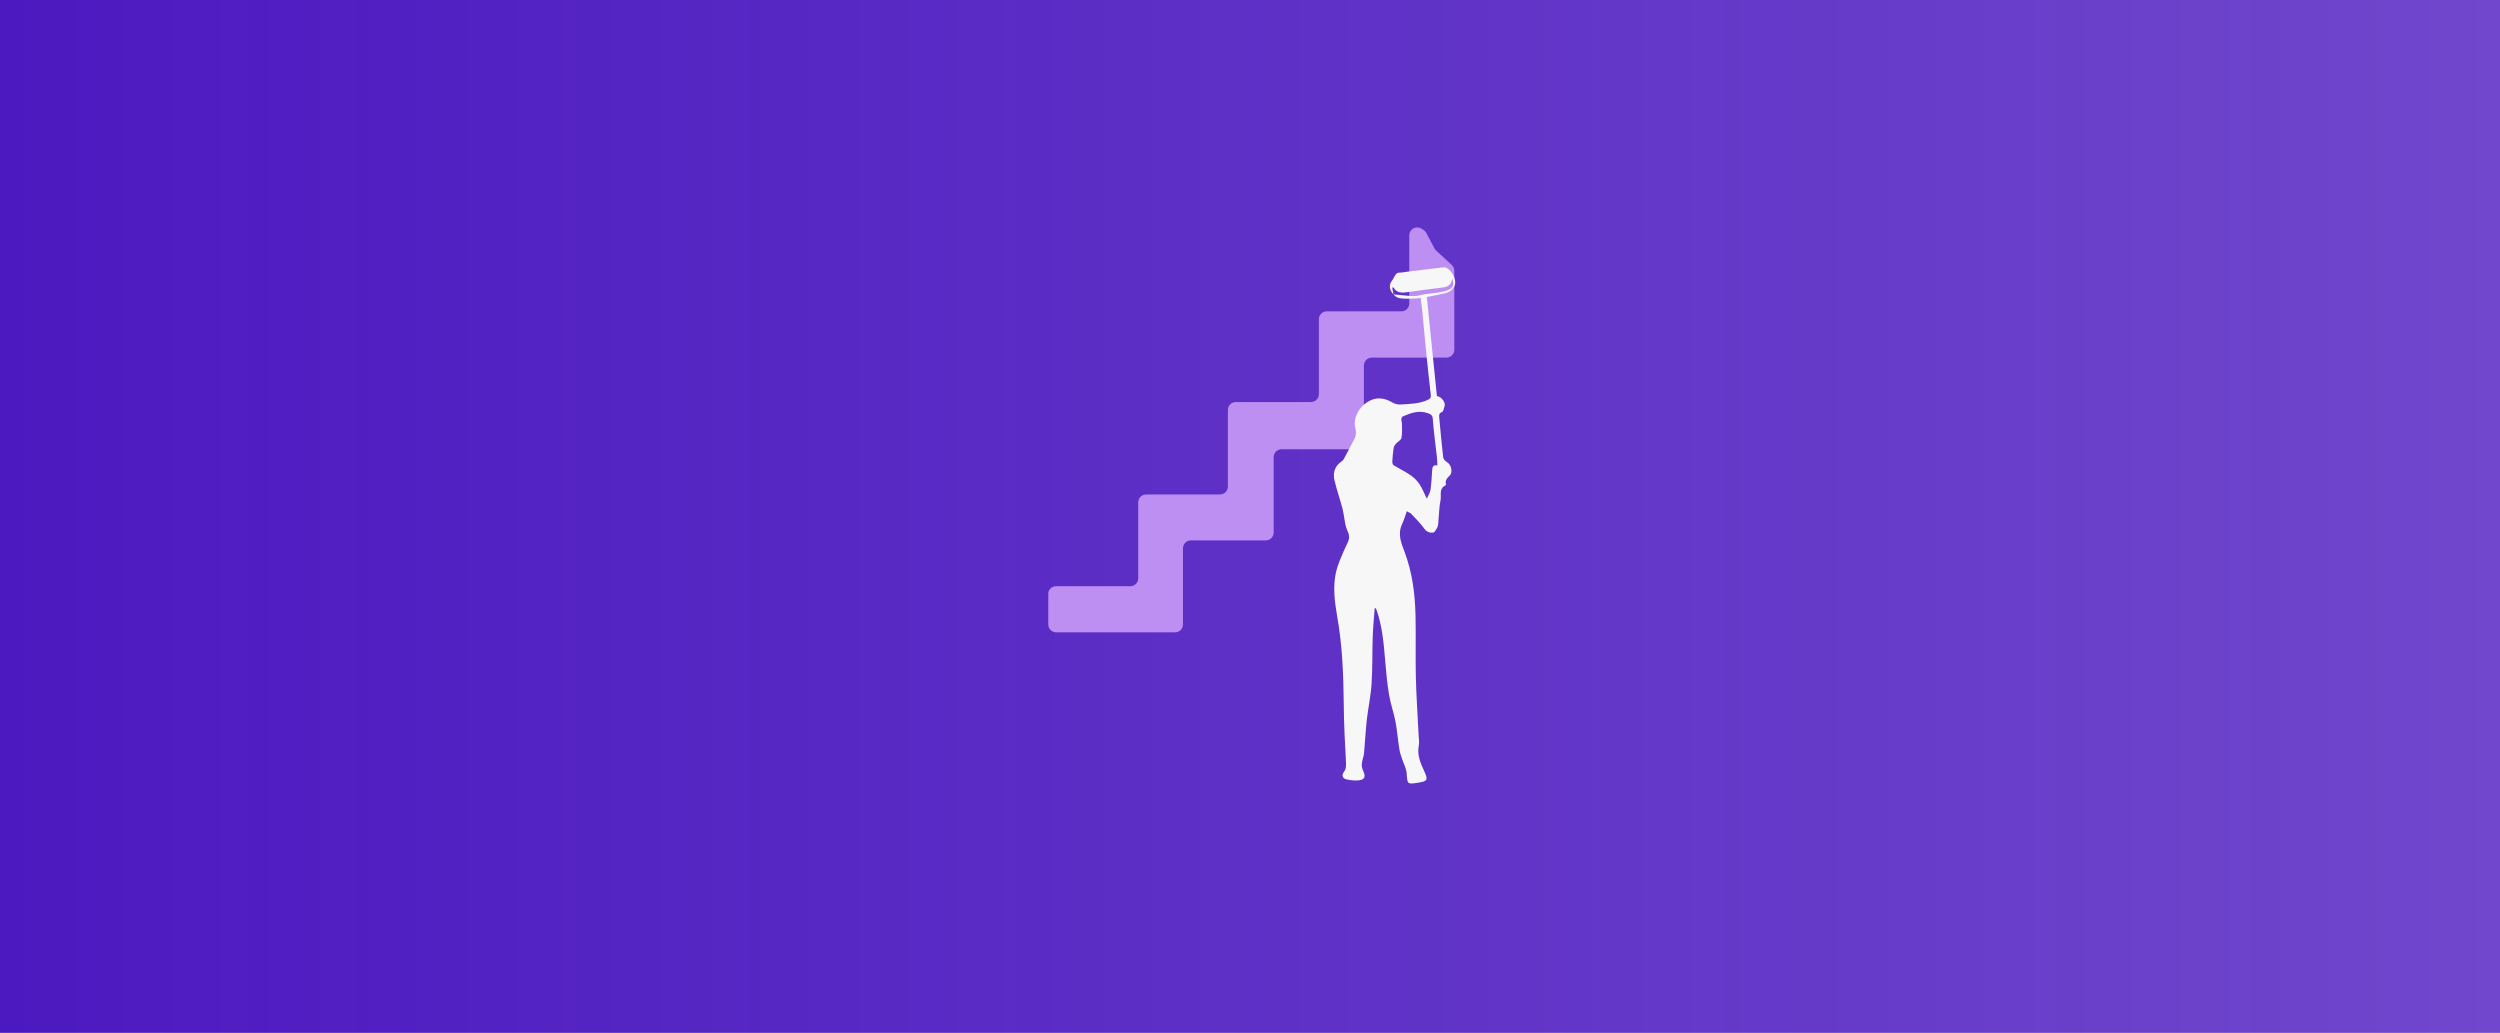 <?xml version="1.0" encoding="utf-8"?>
<!-- Generator: Adobe Illustrator 21.1.0, SVG Export Plug-In . SVG Version: 6.00 Build 0)  -->
<svg version="1.1" id="Layer_1" xmlns="http://www.w3.org/2000/svg" xmlns:xlink="http://www.w3.org/1999/xlink" x="0px" y="0px"
	 viewBox="0 0 1637.2 676.4" style="enable-background:new 0 0 1637.2 676.4;" xml:space="preserve">
<style type="text/css">
	.st0{fill:url(#SVGID_1_);}
	.st1{display:none;}
	.st2{display:inline;fill:#F7F7F7;}
	.st3{fill:#BD8FF2;}
	.st4{fill:#F7F7F7;}
</style>
<title>thumb</title>
<g id="Layer_2">
	
		<linearGradient id="SVGID_1_" gradientUnits="userSpaceOnUse" x1="0" y1="-62.2" x2="1637.2" y2="-62.2" gradientTransform="matrix(1 0 0 -1 0 276)">
		<stop  offset="0" style="stop-color:#4C19C0"/>
		<stop  offset="1" style="stop-color:#4C19C0;stop-opacity:0.8"/>
	</linearGradient>
	<rect class="st0" width="1637.2" height="676.4"/>
</g>
<g id="Layer_1_1_" class="st1">
	<path class="st2" d="M807.3,456.7c-95.7,8.8-195.5-5.1-209.4-79.9c-6.8-36.9,10-76,32.3-100.3v-13c-40.1,35.2-61.9,79.7-49.4,132.4
		c16,67.5,101.6,105.7,232.3,93c51.7-5,119.4-21.6,166.4-47.5v-36.7C936.7,430.2,866.1,451.2,807.3,456.7z M1059.4,262.7
		c-22.7-110.8-237.9-117.9-376.6-33.4v9.3c138.5-71.2,335.1-70.8,353,31.3c6,33.8-13,69-47,89.2v26.5
		C1029.6,370.6,1071.6,322.1,1059.4,262.7L1059.4,262.7z"/>
	<path class="st2" d="M971.7,246.6h-25.1v111.7c0,13.1,6.3,24.5,25.1,26.3V246.6z"/>
	<path class="st2" d="M672.9,287.4h-25.1v73c0,13.1,6.3,24.5,25.2,26.3L672.9,287.4z"/>
	<rect x="647.8" y="250" class="st2" width="25.1" height="23.8"/>
	<path class="st2" d="M823.2,385.5c-20.3,0-28.9-14.1-28.9-28v-97h24.9v26.8h18.7v20.1h-18.7V356c0,5.7,2.7,8.8,8.6,8.8h10.1v20.7
		H823.2"/>
	<path class="st2" d="M869,344.2c0,12.7,8,22.1,22,22.1c11,0,16.5-3.1,22.8-9.4l15.4,14.6c-9.8,9.7-20.2,15.6-38.4,15.6
		c-23.8,0-46.6-13-46.6-50.9c0-32.4,19.9-50.7,46.1-50.7c26.6,0,41.8,21.4,41.8,49.5v9L869,344.2 M889.2,306.3
		c-8.5,0-15,4.4-17.8,10.3c-1.6,3.4-2.4,7-2.4,10.7h38.3C906.8,316.6,902,306.3,889.2,306.3L889.2,306.3z"/>
	<path class="st2" d="M740.5,307.5c7.3,0,10.3,3.6,10.3,9.5v68.8h24.9v-68.9c0-14-7.4-29.4-29.3-29.4H695v98.3h24.9v-78.2
		L740.5,307.5L740.5,307.5z"/>
	<path class="st2" d="M998.7,266.5c-5.5,0-10-4.5-10-10s4.5-10,10-10s10,4.5,10,10C1008.7,262.1,1004.2,266.5,998.7,266.5z
		 M998.7,248.2c-4.6,0-8.3,3.8-8.3,8.3c0,4.6,3.8,8.3,8.3,8.3c4.6,0,8.2-3.7,8.3-8.3C1007,252,1003.3,248.3,998.7,248.2L998.7,248.2
		z M1003.1,262.5h-1.9c-0.2,0-0.3-0.1-0.4-0.2l-2.5-4.3c-0.1-0.1-0.2-0.2-0.3-0.2h-1.2v4.3c0,0.2-0.2,0.4-0.4,0.5l0,0h-1.7
		c-0.2,0-0.4-0.2-0.4-0.5v-10.8c0-0.6,0.2-0.9,0.8-1s2.2-0.1,3.1-0.1c3.1,0,4.9,0.9,4.9,3.8v0.2c0.1,1.5-0.8,2.8-2.2,3.2l2.6,4.5
		c0,0.1,0.1,0.2,0.1,0.3C1003.6,262.3,1003.4,262.5,1003.1,262.5C1003.2,262.6,1003.2,262.6,1003.1,262.5z M1000.7,254
		c0-1.2-0.8-1.6-2.3-1.6h-1.6v3.4l1.6,0.1c1.6,0,2.3-0.5,2.3-1.7V254z"/>
</g>
<g id="Layer_2_1_">
	<path id="path1329" class="st3" d="M691.6,383.9h48.6c2.9,0,5.2-2.3,5.2-5.2v-49.7c0-2.9,2.3-5.2,5.2-5.2h48.3
		c2.9,0,5.2-2.3,5.2-5.2v-50.1c0-2.9,2.3-5.2,5.2-5.2h49.2c2.9,0,5.2-2.3,5.2-5.2v-49c0-2.9,2.3-5.2,5.2-5.2h48.8
		c2.9,0,5.2-2.3,5.2-5.2v-44.6c0-4,4.4-6.5,7.9-4.4l1.3,0.8c0.8,0.5,1.5,1.2,1.9,2l5.4,10.2c0.3,0.5,0.6,1,1.1,1.4l10.2,9.4
		c1.1,1,1.7,2.4,1.7,3.8v51.7c0,2.9-2.3,5.2-5.2,5.2h-48.8c-2.9,0-5.2,2.3-5.2,5.2v49.6c0,2.9-2.3,5.2-5.2,5.2h-48.7
		c-2.9,0-5.2,2.3-5.2,5.2v49.3c0,2.9-2.3,5.2-5.2,5.2h-49c-2.9,0-5.2,2.3-5.2,5.2v49.8c0,2.9-2.3,5.2-5.2,5.2h-77.8
		c-2.9,0-5.2-2.3-5.2-5.2v-20C686.4,386.2,688.7,383.9,691.6,383.9z"/>
	<path class="st4" d="M912.6,192.8c-2.9-2.9-3.2-6.4-0.8-9.3c1.5-1.9,1.7-5.1,5.1-5c1.6,0,3.3-0.4,4.9-0.6
		c7.7-0.9,15.4-1.9,23.1-2.8c0.6-0.1,1.2-0.1,1.8,0.1c3.3,1.1,6.3,6,6.3,9.9c-0.1,3.2-2.6,6-6.8,7c-3.8,0.9-7.7,1.6-11.8,2.4
		c2.2,21.6,4.4,43.3,6.6,64.9c3,0.3,5.9,4.3,5,6.7c-0.6,1.6-0.5,3.7-2.8,4.3c-0.5,0.1-0.8,1.8-0.7,2.7c0.8,8.8,1.6,17.5,2.6,26.3
		c0.1,1,1.1,2.3,2,2.9c2.5,1.5,3.5,3.8,3.4,6.5c0,0.8-0.4,1.8-0.9,2.4c-1.6,1.6-3.4,3.1-2.7,5.8c0.1,0.3-0.1,0.8-0.3,0.9
		c-4.4,2-2.6,6.3-3.2,9.5c-1,4.9-1,10.1-1.5,15.1c-0.1,1-0.2,2.1-0.7,3c-0.7,1.3-1.7,3.2-2.7,3.3c-2,0.2-4-0.3-5.6-2.4
		c-2.6-3.6-5.7-6.7-8.7-9.9c-0.6-0.6-1.6-0.9-2.9-1.7c-1.1,2.9-1.8,5.7-3,8.2c-3.1,6.4-0.9,12.1,1.4,18.1c5.2,13.6,7,27.9,7.3,42.3
		c0.3,13.3-0.1,26.5,0.2,39.8c0.3,12.6,1.2,25.3,1.8,37.9c0.1,2.5,0.6,5.1,0.1,7.4c-1.1,6,1.1,11.1,3.5,16.3c2.8,6.1,2.3,6.8-4,7.8
		c-7.1,1.1-6.9,0.9-7.4-6.1c-0.2-3.2-2-6.3-3-9.5c-0.6-1.9-1.4-3.9-1.7-5.9c-1-6.1-1.5-12.3-2.6-18.4c-1.2-6.1-3.3-12-4.3-18.1
		c-1.2-7.3-1.9-14.8-2.5-22.2c-0.9-11.1-1.9-22.3-5.6-32.9c-0.2-0.5-0.5-1.1-1.2-1.5c-0.4,6-1.1,12-1.3,18
		c-0.4,10.7-0.1,21.4-0.8,32c-0.5,7.8-2.2,15.5-3.1,23.3c-0.8,7.2-1.1,14.4-1.8,21.7c-0.2,2.5-1.3,4.9-1.5,7.4
		c-0.1,1.4,0.3,3,0.9,4.3c1.9,4.2,1,6.1-3.6,6.4c-2.4,0.2-4.9-0.2-7.3-0.7c-2.8-0.6-3.2-2.8-1.8-4.7c1.9-2.5,1.5-4.8,1.4-7.7
		c-0.7-12.3-1.3-24.6-1.4-37c-0.2-19.2-0.9-38.3-4.3-57.3c-1.6-9.4-2.9-19-0.9-28.4c1.2-5.6,3.7-10.9,6-16.2
		c1.5-3.6,4.1-6.4,1.8-11.1c-2.1-4.3-2.1-9.6-3.3-14.4c-1.6-6.3-3.8-12.4-5.3-18.7c-1.3-5.1,0-9.7,4.7-12.8c0.6-0.4,1.1-1,1.4-1.6
		c2.3-4.3,4.6-8.6,6.8-12.9c1.2-2.2,1.4-4.5,0.7-7.1c-1.6-5.8,1.6-12.9,7.1-16.7c5.8-4.1,11.5-3.6,17.4-0.1c1.5,0.9,3.5,1.3,5.2,1.2
		c6.1-0.4,12.2-0.4,17.9-3.1c1.7-0.8,2-1.7,1.8-3.3c-0.9-8.2-1.9-16.5-2.7-24.7c-1-9.8-1.9-19.6-2.8-29.4c-0.3-3-0.7-5.9-1.1-9.2
		c-3.2,0.2-6.2,0.5-9.2,0.4C917.9,195.5,914.7,195.6,912.6,192.8c4.3,0.3,8.7,1,13.1,1.1c2.4,0.1,4.8-0.8,7.2-1.2
		c4.6-0.7,9.4-0.9,13.9-2.2c4.8-1.4,5.9-3.8,4.2-8.1c-0.6,3.7-2.4,5.4-5.6,5.8c-8.1,1-16.2,2-24.3,3.2c-3.5,0.5-6.5,0.3-8.5-3.1
		c0-0.1-0.4,0-0.9,0C912,189.9,912.3,191.3,912.6,192.8z M941.3,304.8c-0.1-2.2-0.1-3.8-0.3-5.5c-0.9-8.3-2.1-16.6-2.7-25
		c-0.2-2.5-1.3-3-3.2-3.7c-5.9-2.1-11.1-0.2-16.4,2.1c-0.5,0.2-1,1.2-1,1.9c-0.1,0.9,0.4,1.8,0.4,2.7c0,3.2,0.3,6.4-0.3,9.5
		c-0.3,1.4-2.5,2.5-3.7,3.8c-0.6,0.7-1.2,1.7-1.4,2.6c-0.4,3-0.8,5.9-0.9,8.9c-0.1,0.9,0.3,2.3,0.9,2.6c3.6,2.2,7.4,4,10.9,6.4
		c2.2,1.5,4.3,3.5,5.8,5.7c2,2.9,3.2,6.2,5,9.8c0.9-2.2,2.1-3.9,2.4-5.7c0.6-4.3,0.8-8.6,1.1-12.9
		C938,305.9,938.4,304.3,941.3,304.8z"/>
</g>
</svg>
